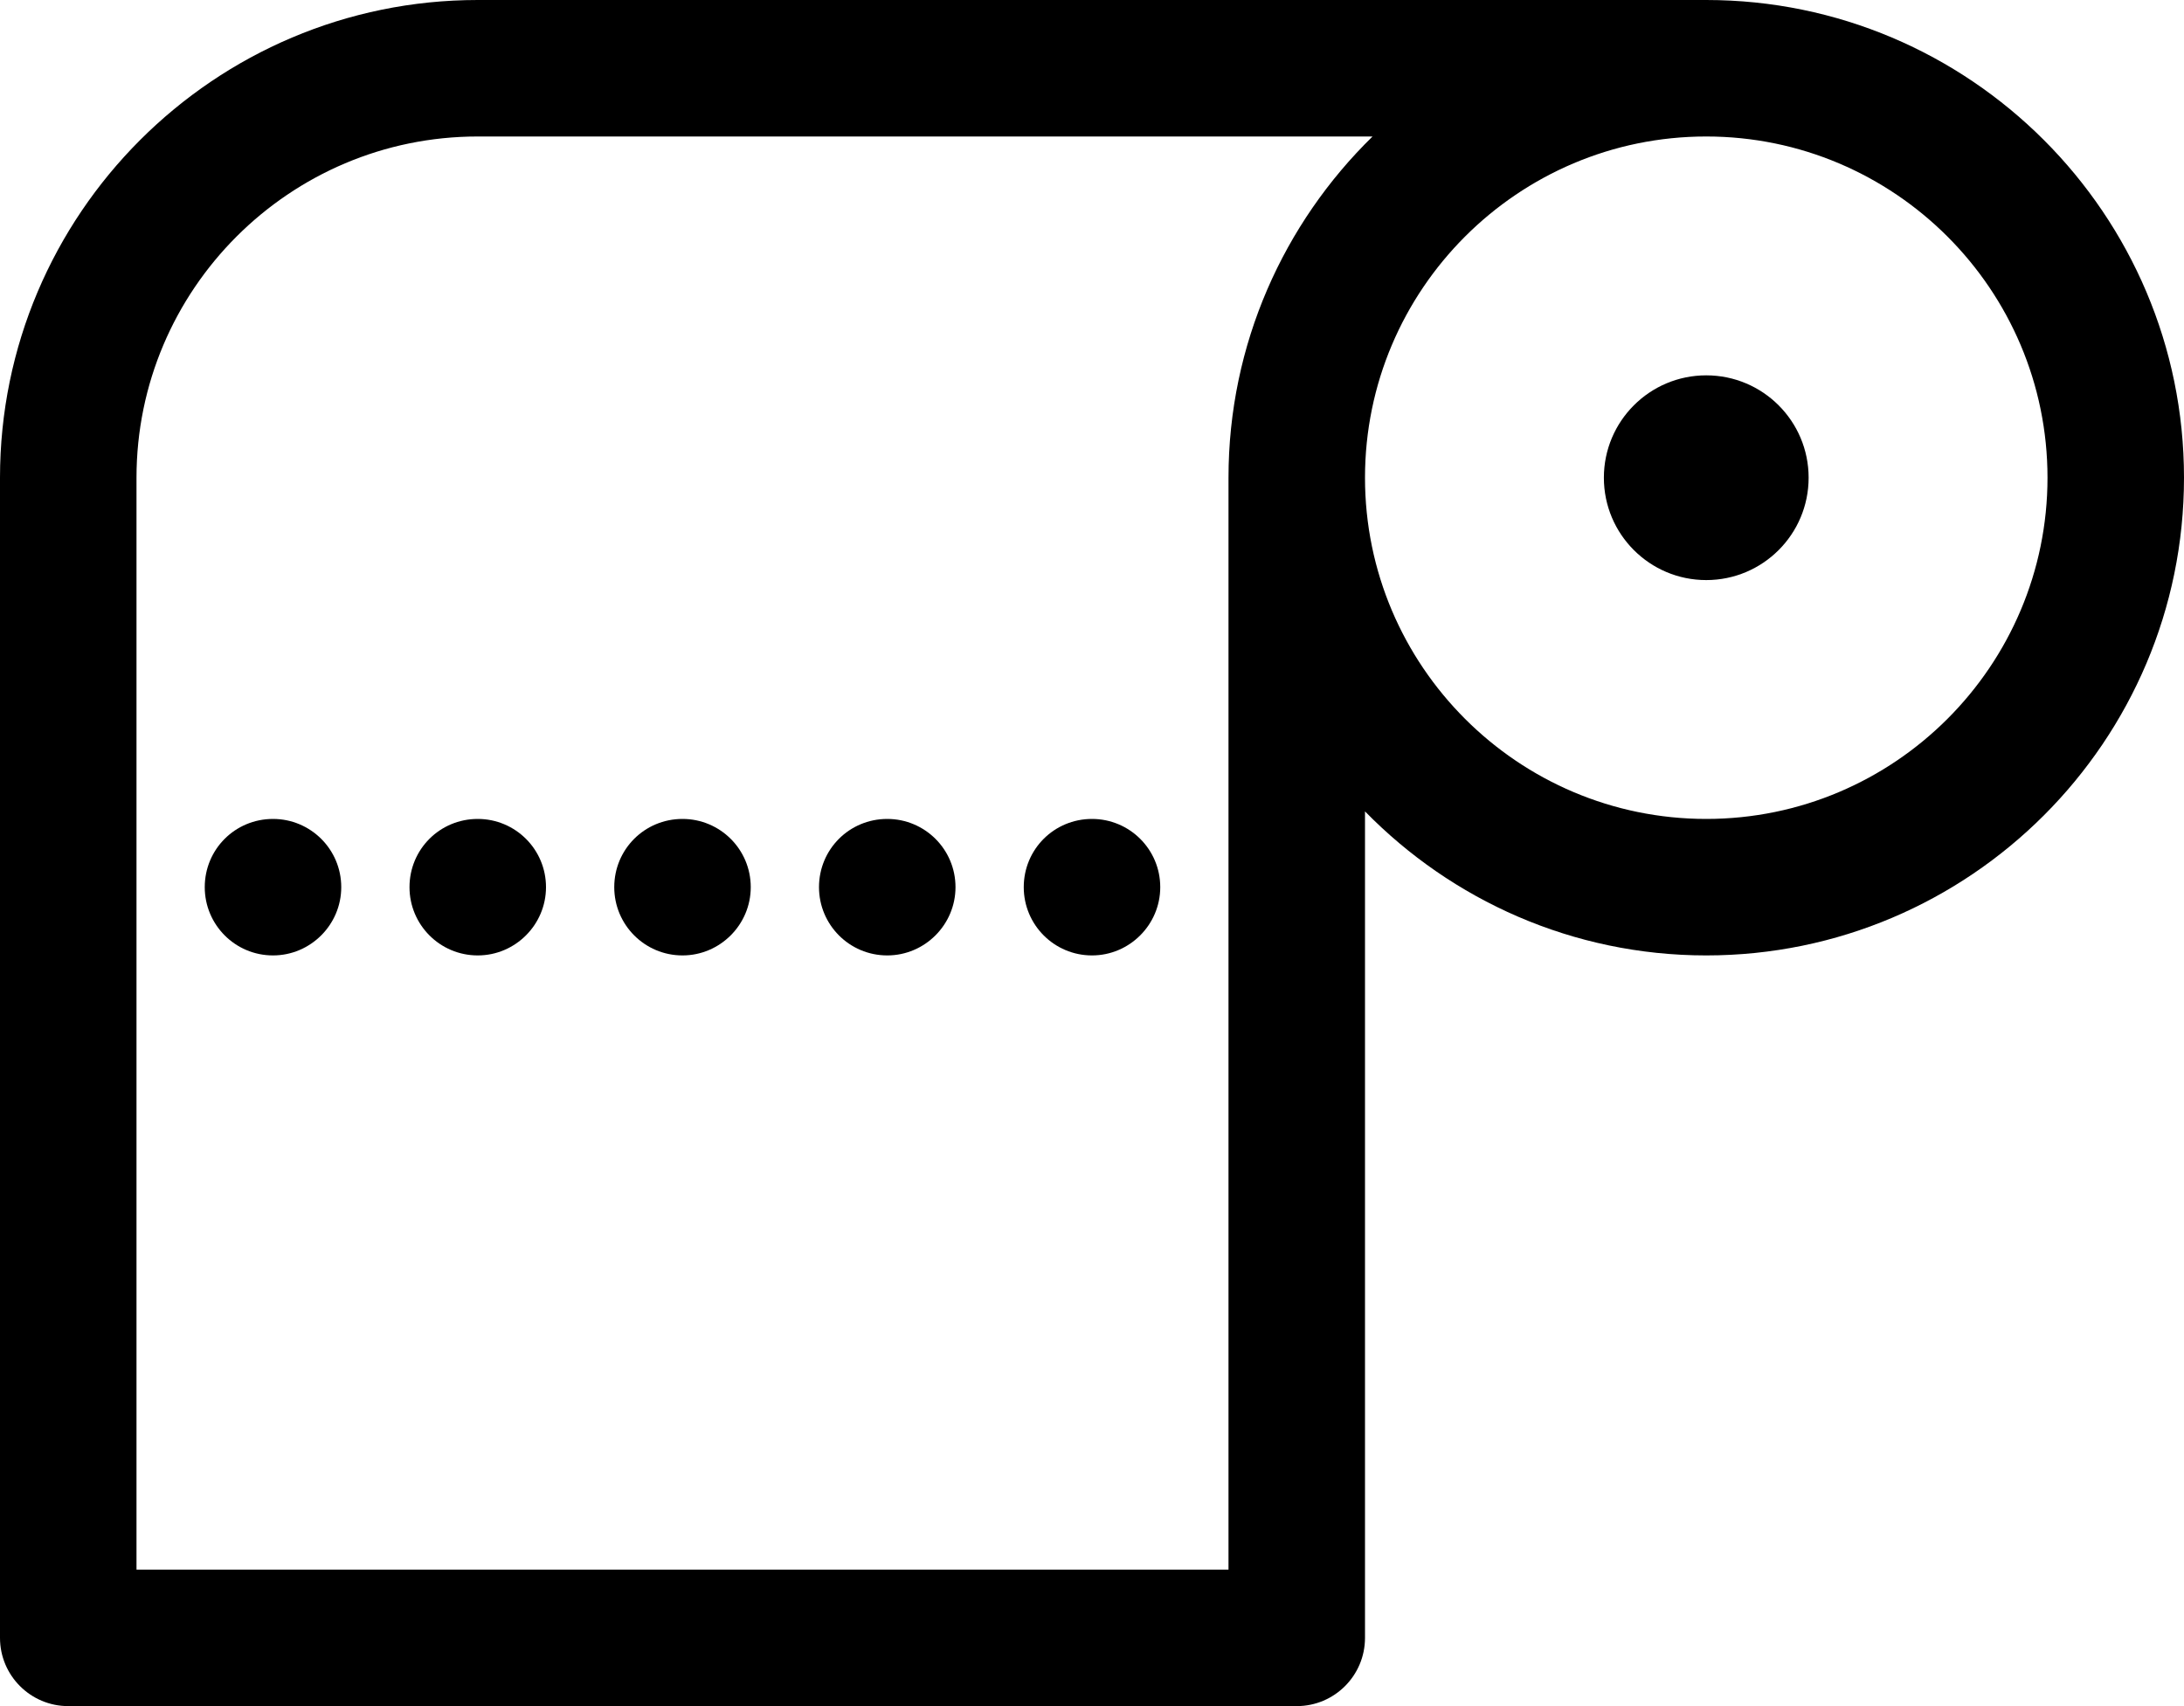 <?xml version="1.0" encoding="iso-8859-1"?>
<!-- Generator: Adobe Illustrator 16.0.0, SVG Export Plug-In . SVG Version: 6.00 Build 0)  -->
<!DOCTYPE svg PUBLIC "-//W3C//DTD SVG 1.1//EN" "http://www.w3.org/Graphics/SVG/1.1/DTD/svg11.dtd">
<svg version="1.1" xmlns="http://www.w3.org/2000/svg" xmlns:xlink="http://www.w3.org/1999/xlink" x="0px" y="0px" width="64px"
	 height="50px" viewBox="0 0 64 50" style="enable-background:new 0 0 64 50;" xml:space="preserve">
<g id="Layer_36">
	<g>
		<circle cx="50" cy="14" r="3"/>
		<path d="M50,0H14C6.28,0,0,6.279,0,14v34c0,1.104,0.896,2,2,2h36c1.104,0,2-0.896,2-2V23.779C42.543,26.379,46.084,28,50,28
			c7.72,0,14-6.281,14-14C64,6.279,57.72,0,50,0z M36,46H4V14C4,8.485,8.486,4,14,4h26.221C37.621,6.543,36,10.084,36,14V46z M50,24
			c-5.514,0-10-4.486-10-10c0-5.515,4.486-10,10-10s10,4.485,10,10C60,19.514,55.514,24,50,24z"/>
		<path d="M14,24c-1.11,0-2,0.889-2,2c0,1.1,0.89,2,2,2c1.1,0,2-0.9,2-2C16,24.889,15.1,24,14,24z"/>
		<path d="M32,24c-1.11,0-2,0.889-2,2c0,1.1,0.89,2,2,2c1.1,0,2-0.9,2-2C34,24.889,33.1,24,32,24z"/>
		<path d="M8,24c-1.11,0-2,0.889-2,2c0,1.1,0.89,2,2,2c1.1,0,2-0.9,2-2C10,24.889,9.1,24,8,24z"/>
		<path d="M20,24c-1.11,0-2,0.889-2,2c0,1.1,0.89,2,2,2c1.1,0,2-0.9,2-2C22,24.889,21.1,24,20,24z"/>
		<path d="M26,24c-1.11,0-2,0.889-2,2c0,1.1,0.89,2,2,2c1.1,0,2-0.9,2-2C28,24.889,27.1,24,26,24z"/>
	</g>
</g>
<g id="Layer_1">
</g>
</svg>
